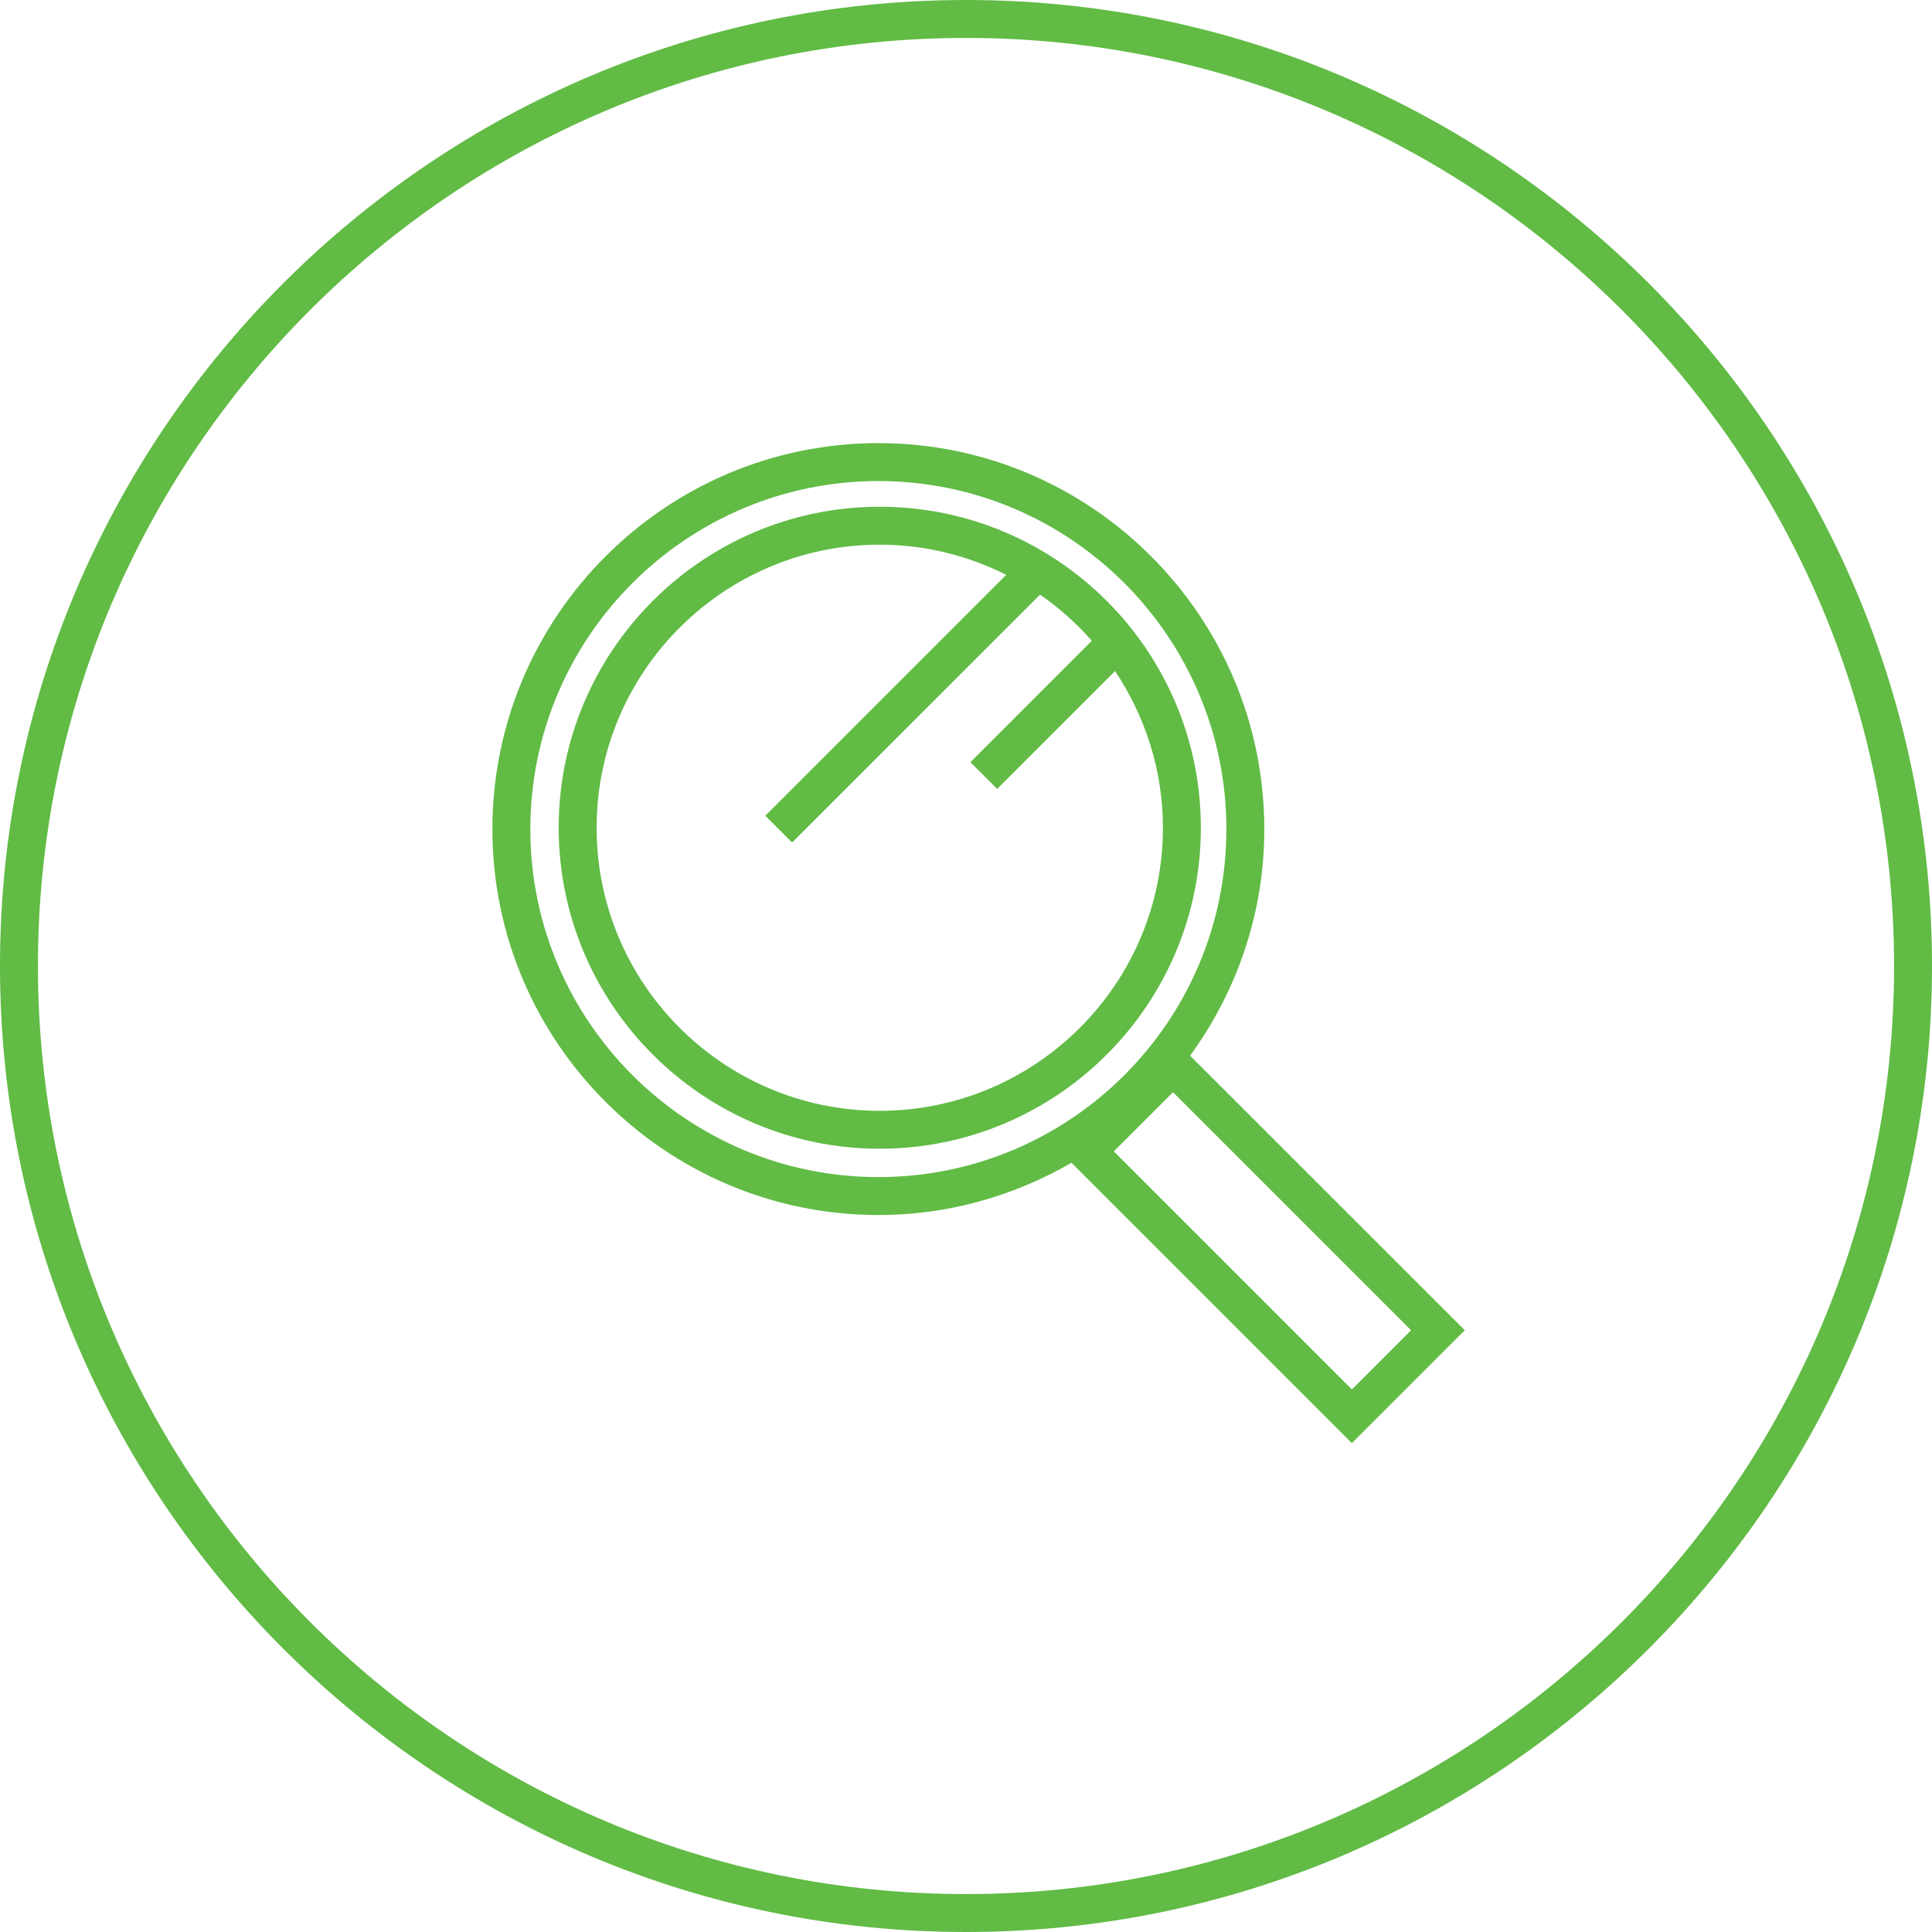 <?xml version="1.0" encoding="utf-8"?>
<svg xmlns="http://www.w3.org/2000/svg"
	xmlns:xlink="http://www.w3.org/1999/xlink"
	width="109px" height="109px" viewBox="0 0 109 109">
<path fillRule="evenodd" d="M 54.5 109C 24.45 109-0 84.55-0 54.5-0 24.45 24.45-0 54.5-0 84.55-0 109 24.45 109 54.5 109 84.55 84.55 109 54.5 109ZM 54.5 2.14C 25.63 2.14 2.14 25.63 2.14 54.5 2.14 83.37 25.63 106.86 54.5 106.86 83.37 106.86 106.86 83.37 106.86 54.5 106.86 25.63 83.37 2.14 54.5 2.14ZM 76.27 81.42C 76.27 81.42 60.45 65.6 60.45 65.6 57.24 67.46 53.53 68.55 49.56 68.55 37.55 68.55 27.78 58.78 27.78 46.78 27.78 34.77 37.55 25 49.56 25 61.56 25 71.33 34.77 71.33 46.78 71.33 51.56 69.76 55.97 67.14 59.56 67.14 59.56 82.64 75.05 82.64 75.05 82.64 75.05 76.27 81.42 76.27 81.42ZM 69.19 46.78C 69.19 35.95 60.39 27.14 49.56 27.14 38.73 27.14 29.92 35.95 29.92 46.78 29.92 57.61 38.73 66.41 49.56 66.41 60.39 66.41 69.19 57.61 69.19 46.78ZM 66.18 61.62C 66.18 61.62 62.84 64.96 62.84 64.96 62.84 64.96 76.27 78.39 76.27 78.39 76.27 78.39 79.61 75.05 79.61 75.05 79.61 75.05 66.18 61.62 66.18 61.62ZM 49.63 64.81C 39.65 64.81 31.52 56.69 31.52 46.7 31.52 36.71 39.65 28.59 49.63 28.59 59.62 28.59 67.75 36.71 67.75 46.7 67.75 56.69 59.62 64.81 49.63 64.81ZM 62.91 37.86C 62.91 37.86 56.26 44.51 56.26 44.51 56.26 44.51 54.75 43 54.75 43 54.75 43 61.6 36.15 61.6 36.15 60.73 35.17 59.76 34.29 58.68 33.55 58.68 33.55 44.69 47.53 44.69 47.53 44.69 47.53 43.18 46.02 43.18 46.02 43.18 46.02 56.77 32.43 56.77 32.43 54.62 31.35 52.2 30.73 49.63 30.73 40.83 30.73 33.66 37.89 33.66 46.7 33.66 55.51 40.83 62.67 49.63 62.67 58.44 62.67 65.61 55.51 65.61 46.7 65.61 43.43 64.6 40.4 62.91 37.86Z" fill="rgb(97,187,69)"/></svg>